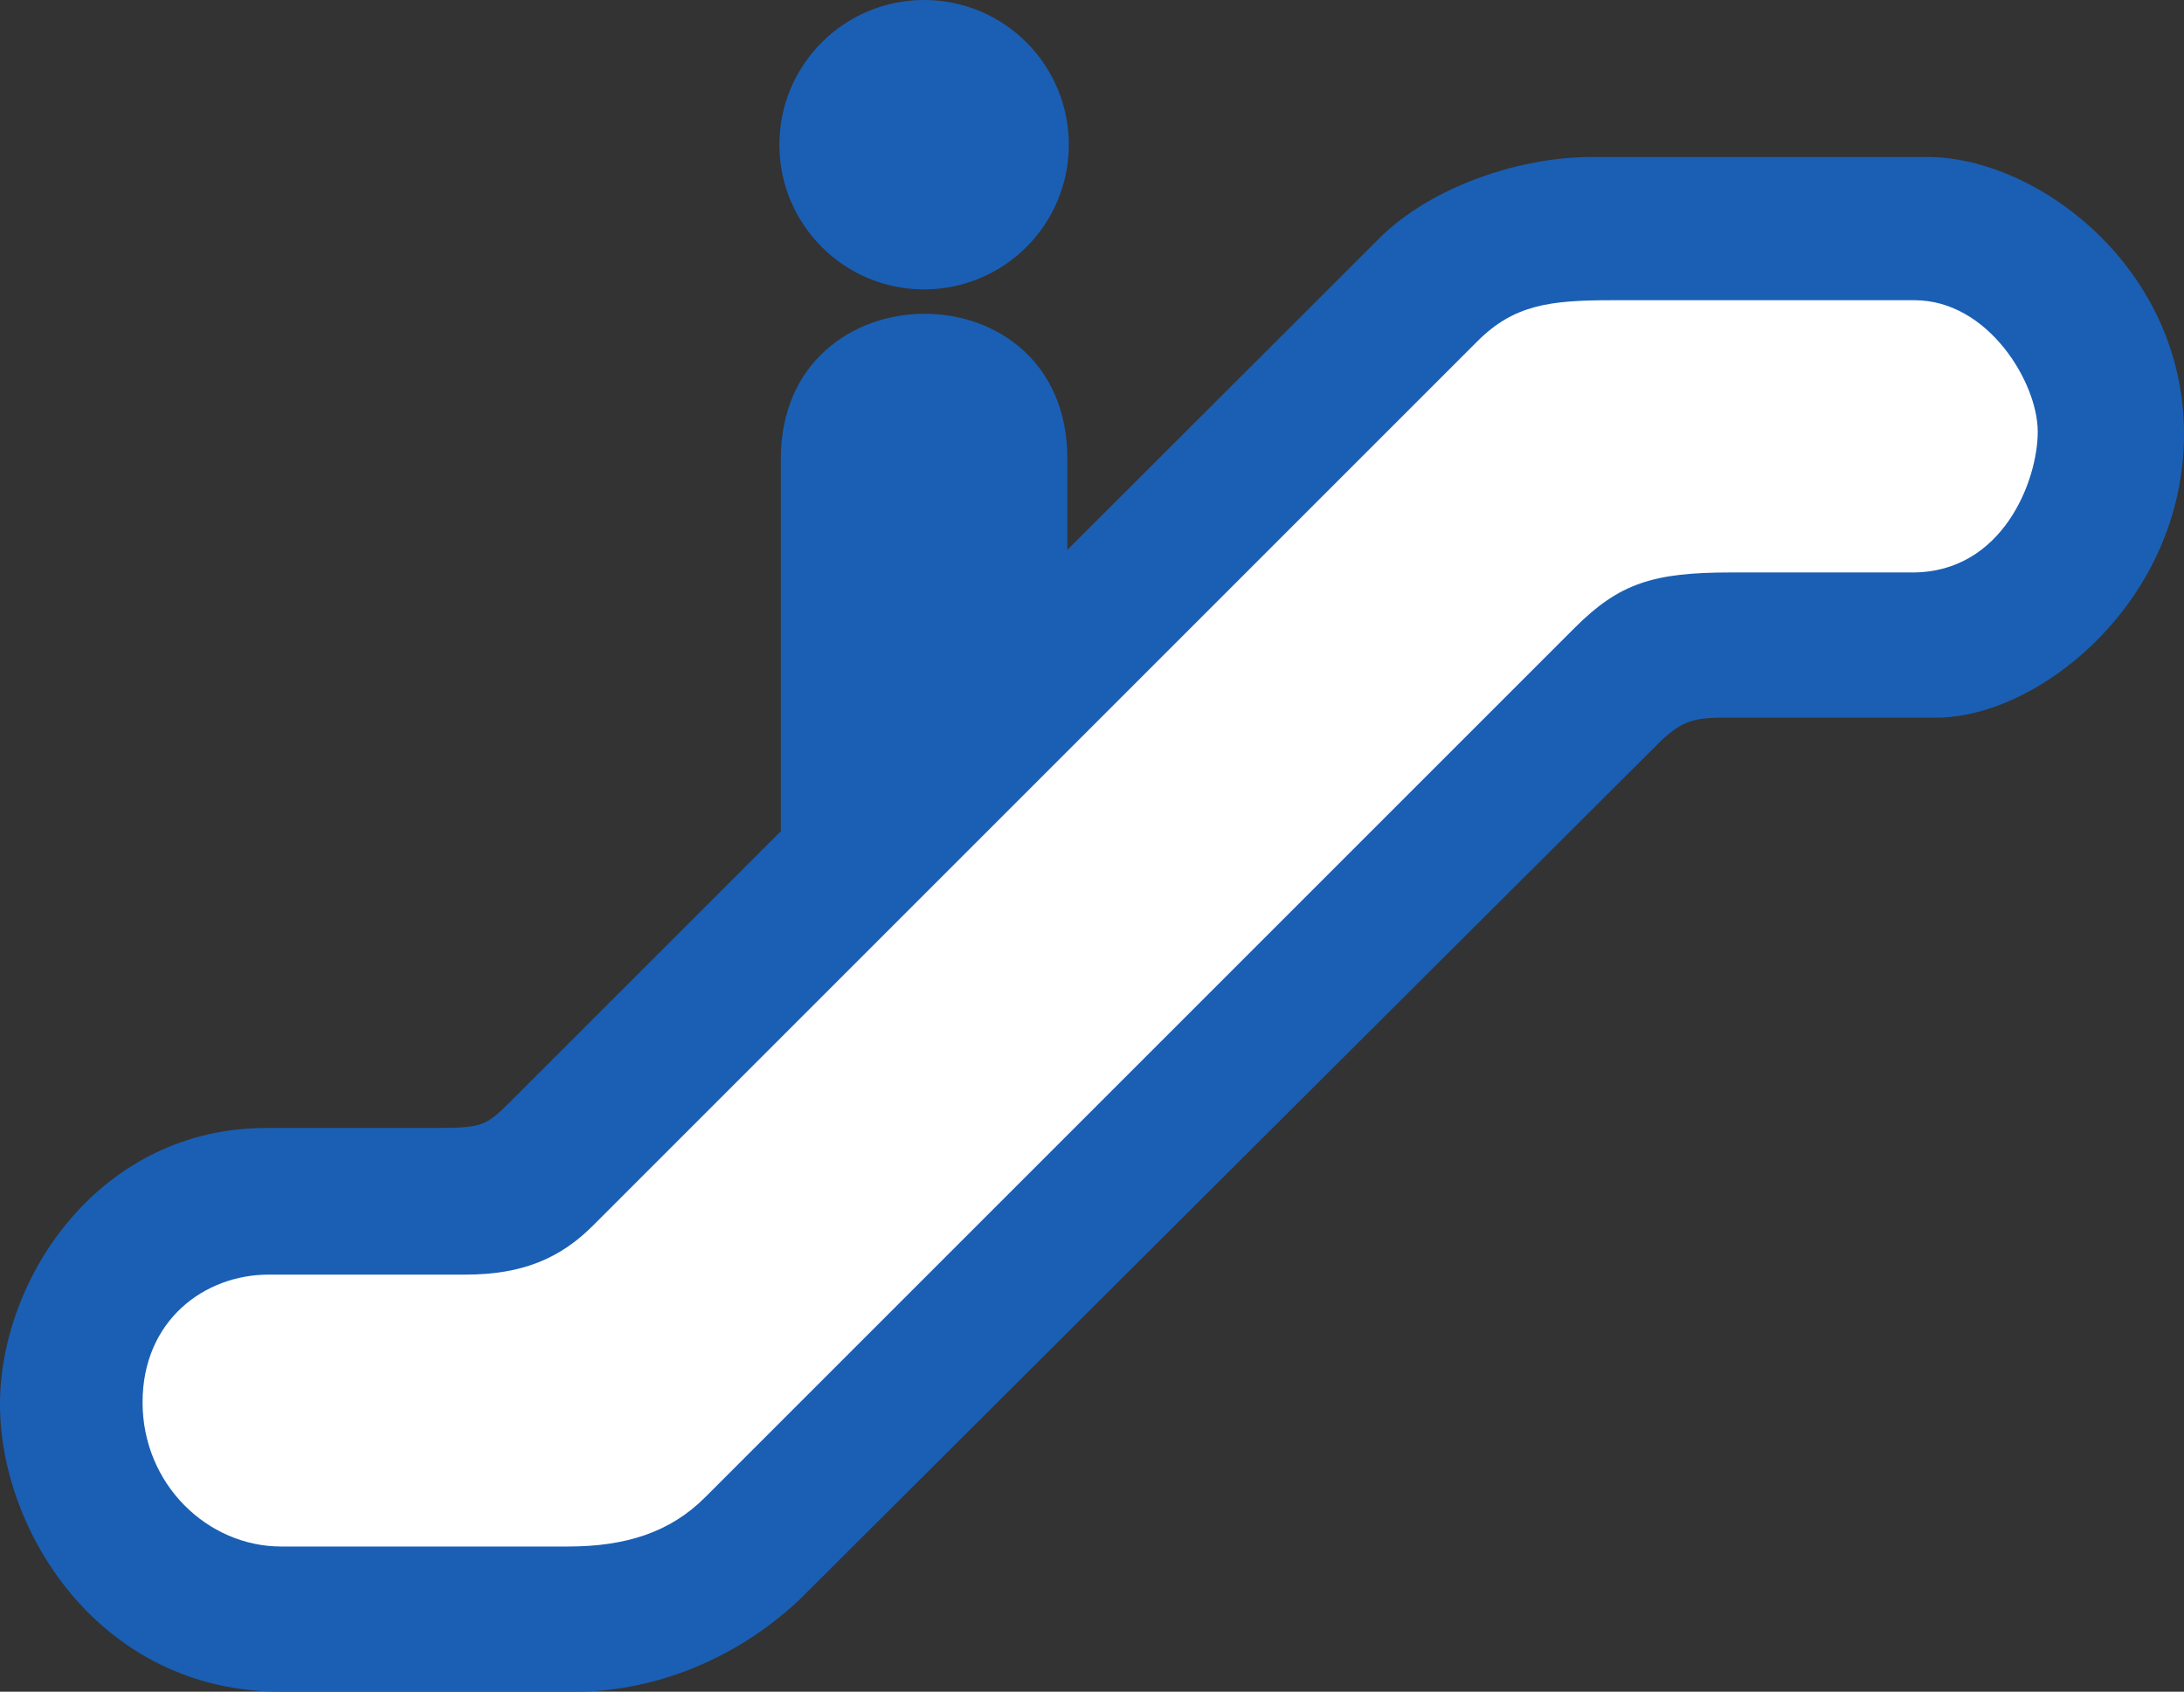 <svg xmlns="http://www.w3.org/2000/svg" width="511.443" height="396.2" id="escalator">
    <rect width="100%" height="100%" fill="#333333" stroke="none"/>
    <path fill="#1a5fb4" d="M216.402 67.777c18.715 0 33.887-15.174 33.887-33.888C250.289 15.172 235.117 0 216.402 0c-18.716 0-33.888 15.172-33.888 33.889 0 18.714 15.172 33.888 33.888 33.888zm0-33.888"></path>
    <path fill="#1a5fb4" d="M249.95 128.779v-21.353c0-45.5-67.095-45-67.095 0v87.109h.132l-63.393 63.391c-5.979 5.979-6.708 6.239-18.45 6.239-.01.01-38.758 0-38.758 0-39 0-62.386 35.048-62.386 64.761C0 358.639 23.386 396.2 65.845 396.2h69.041c16.295 0 36.048-6.229 52.343-21.565l202.137-201.526c4.314-3.834 6.71-5.031 14.139-5.031h49.913c24.025 0 58.025-27.228 58.025-66.478 0-38.849-34.25-64.75-60-64.836h-78.807c-16.294 0-37.25 6.662-49.75 19.162l-72.938 72.853h.002z"></path>
    <path fill="#fff"
          d="M377.429 70.311h70.905c17.253 0 28.859 19.287 28.859 30.789 0 11.502-8.234 32.969-29.321 32.969h-42.629c-18.05 0-26.05 2.531-36.441 12.922l-203.68 203.68c-8.236 8.255-18.69 11.522-32.109 11.522H65.845c-17.253 0-32.459-14.597-32.459-33.767s14.5-29.911 29.5-29.911h46.081c13.419 0 22.251-3.834 29.919-11.502L346.004 79.896c8.522-8.52 16.941-9.585 31.425-9.585z"></path>
</svg>